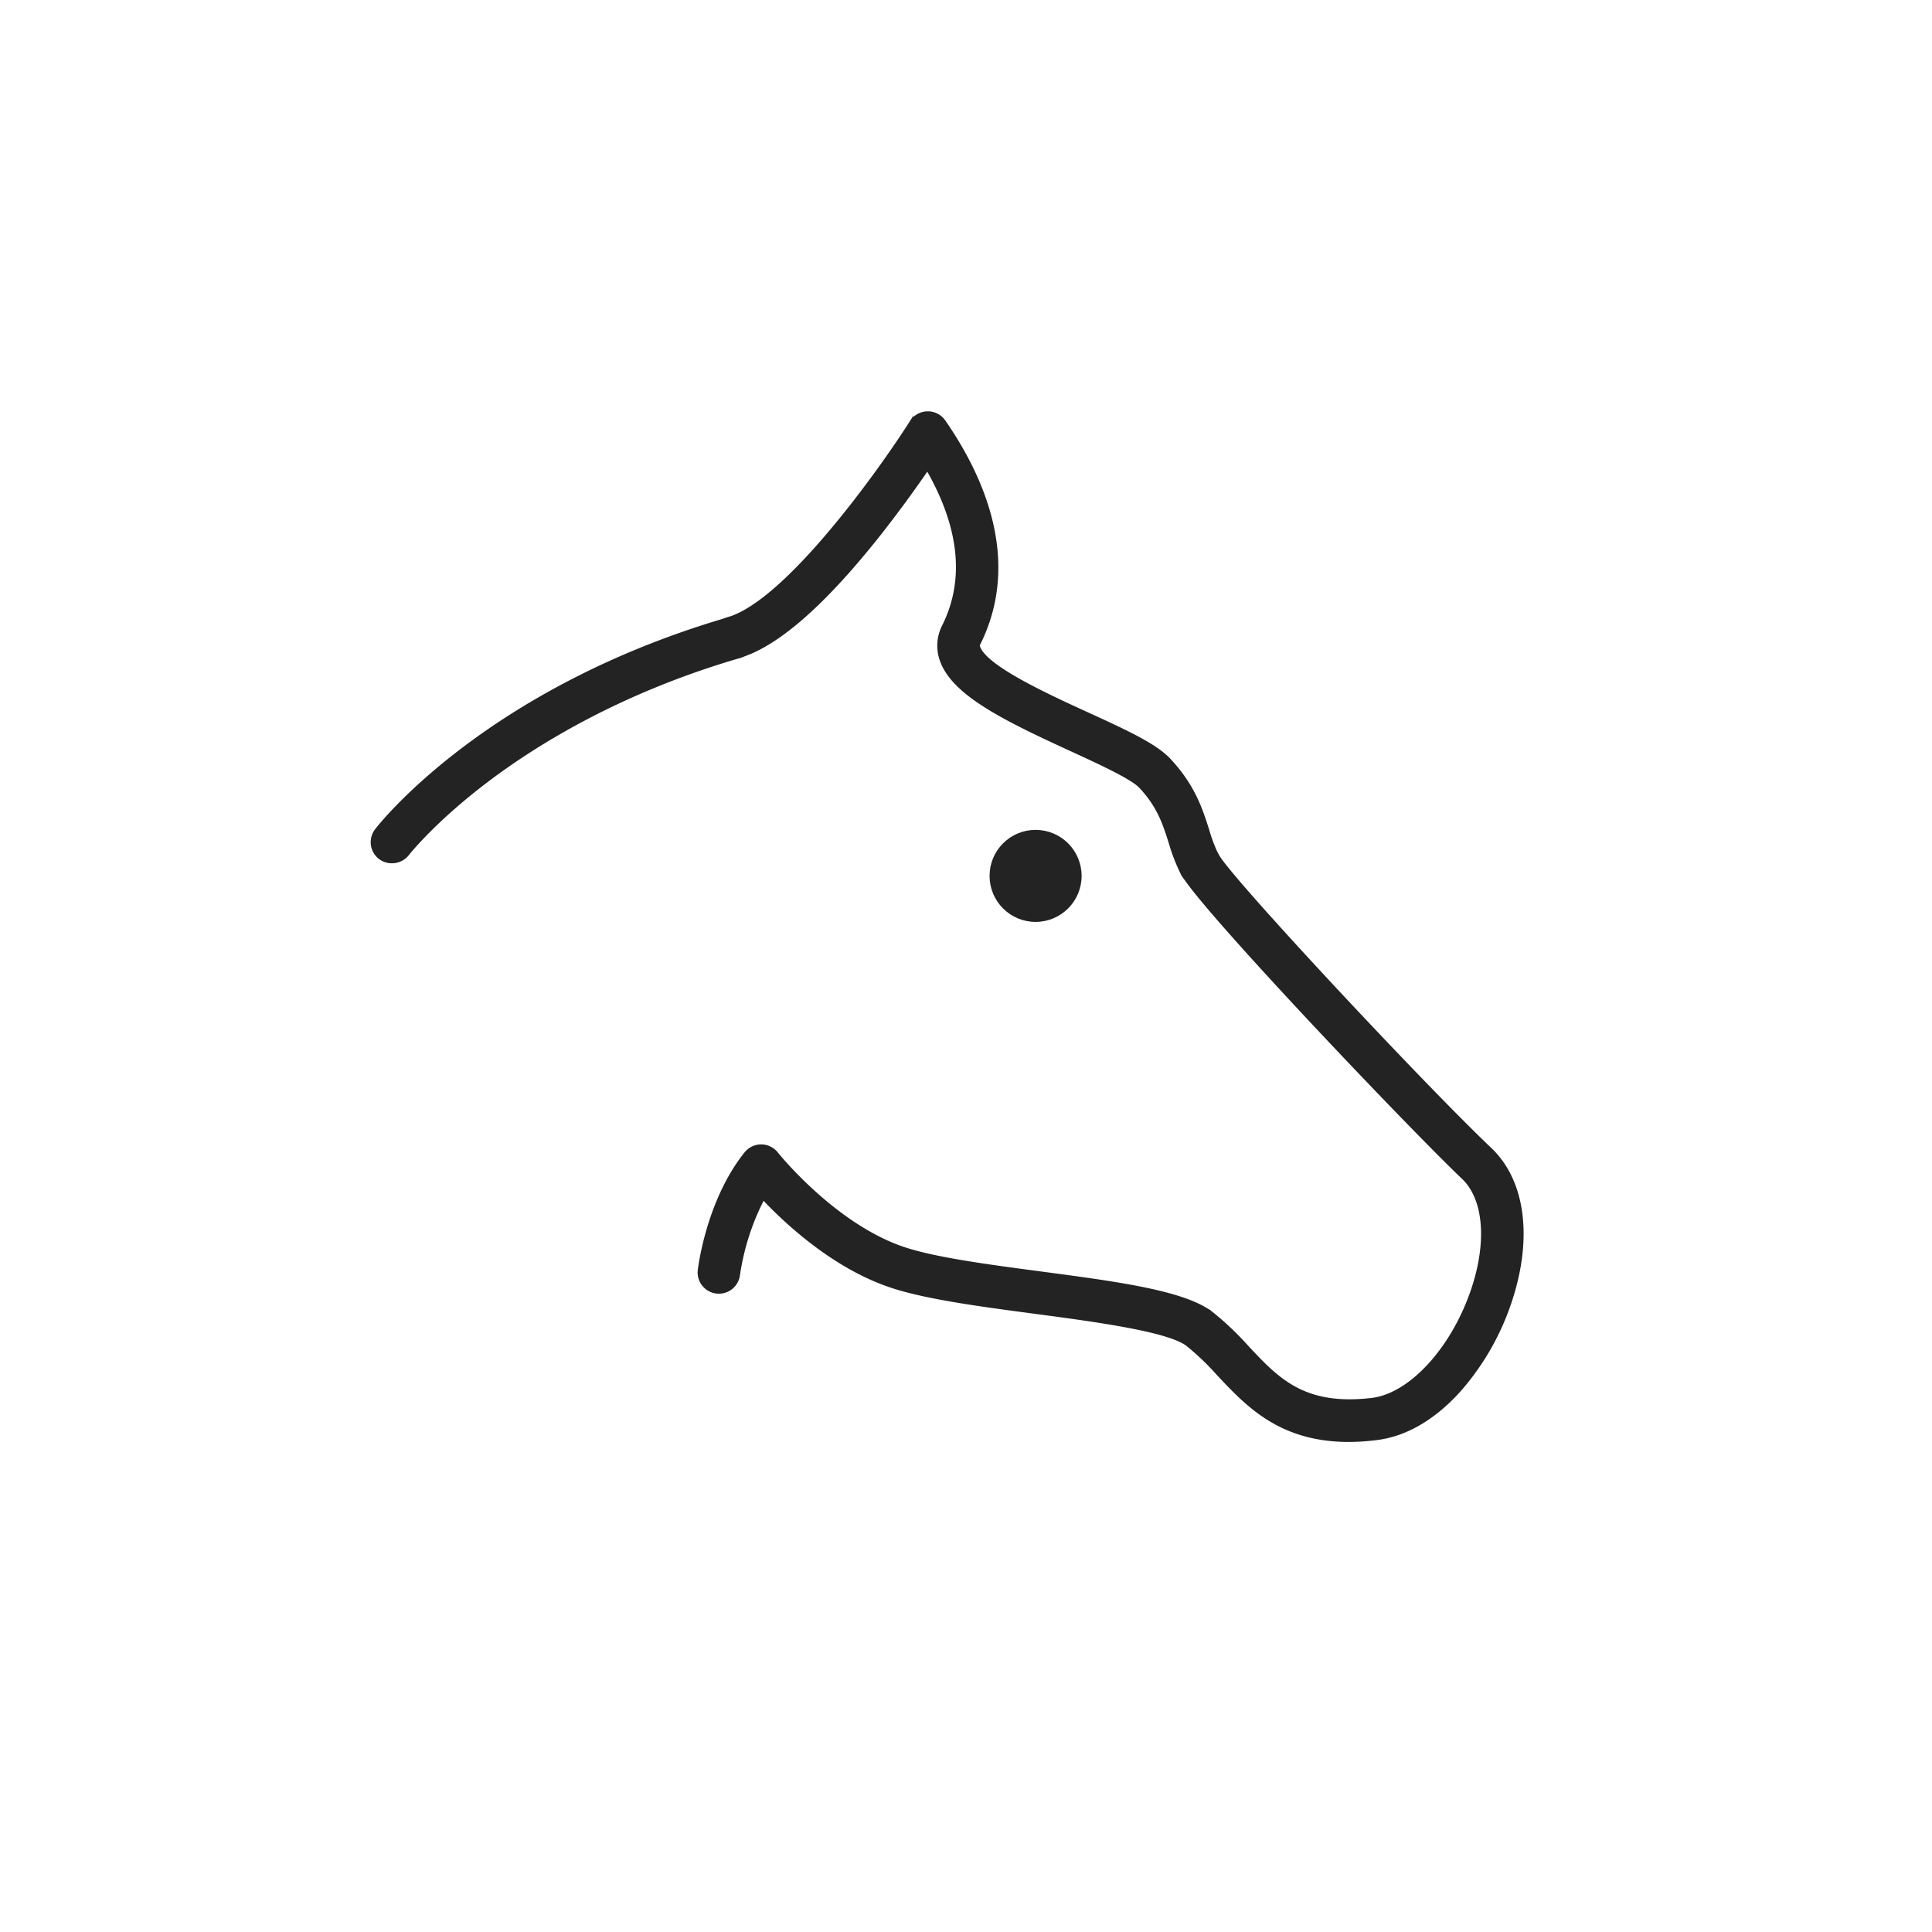 <svg xmlns="http://www.w3.org/2000/svg" viewBox="0 0 500 500"><defs><style>.cls-1{fill:#272659;}.cls-2{fill:#4c77b0;}.cls-3{fill:none;stroke:#232323;}.cls-4{fill:#232323;}</style></defs><g id="styles"><g id="thin"><g id="Horse"><path class="cls-1" d="M349.15,372.68c-17.72,0-26.16-9-33.7-17a68.32,68.32,0,0,0-8.11-7.77c-5-3.82-24.2-6.36-39.6-8.41-13.57-1.8-27.6-3.66-36.61-6.58-14.85-4.8-27.3-16.28-33.64-23A63,63,0,0,0,191,330a5,5,0,0,1-9.93-1.16c.08-.73,2.18-18,12-30.28a5,5,0,0,1,3.92-1.89h0a5,5,0,0,1,3.92,1.9c.15.19,15.12,18.87,33.35,24.77,8.14,2.64,21.72,4.44,34.85,6.18,20,2.65,37.19,4.93,44.33,10.36a77.62,77.62,0,0,1,9.35,8.88c7.85,8.37,14.62,15.59,32.25,13.52,10.07-1.19,21.11-13.25,26.24-28.69,4.12-12.4,3.13-23.47-2.58-28.89-14-13.31-68.16-70.23-72.56-78.63a5,5,0,0,1,8.86-4.63c3.22,6.06,53.38,59.68,70.59,76,8.68,8.24,10.62,22.93,5.18,39.3a66.3,66.3,0,0,1-13.27,23.14c-6.5,7.18-13.86,11.44-21.29,12.32A60.63,60.63,0,0,1,349.15,372.68Z"/><path class="cls-1" d="M101.43,222.91a4.93,4.93,0,0,1-3.05-1,5,5,0,0,1-.91-7c1.14-1.48,28.64-36.47,91.06-54.68a5,5,0,1,1,2.8,9.6c-30.87,9-52.58,22.44-65.36,32.12-13.87,10.5-20.52,19-20.58,19.07A5,5,0,0,1,101.43,222.91Z"/><path class="cls-2" d="M310.53,228.8a5,5,0,0,1-4.44-2.69,48.74,48.74,0,0,1-3.2-8.27c-1.51-4.74-2.93-9.21-7.64-14.27-2.27-2.42-10.72-6.29-18.17-9.71-17.62-8.08-30.33-14.45-33.35-23a11,11,0,0,1,.53-8.73c6-12,4.56-25.77-4.24-41-3.19,4.66-7.94,11.31-13.48,18.25C212.6,156.8,200.76,167,191.33,169.78a5,5,0,0,1-2.8-9.6c15.16-4.42,39.33-38.25,47.37-50.91a5,5,0,0,1,8.33-.17c10,14.43,19.64,36.12,9,57.48a1,1,0,0,0-.05.95c1.84,5.21,17.63,12.45,28.08,17.24,11,5,17.88,8.3,21.32,12,6.24,6.69,8.16,12.73,9.86,18.05a41.39,41.39,0,0,0,2.53,6.67,5,5,0,0,1-2.11,6.75A5.05,5.05,0,0,1,310.53,228.8Z"/><circle class="cls-1" cx="268.01" cy="226.68" r="11.41"/></g><g id="Horse-2" data-name="Horse"><path class="cls-3" d="M349.15,372.68c-17.72,0-26.16-9-33.7-17a68.32,68.32,0,0,0-8.11-7.77c-5-3.82-24.2-6.36-39.6-8.41-13.57-1.8-27.6-3.66-36.61-6.58-14.85-4.8-27.3-16.28-33.64-23A63,63,0,0,0,191,330a5,5,0,0,1-9.93-1.16c.08-.73,2.18-18,12-30.28a5,5,0,0,1,3.92-1.89h0a5,5,0,0,1,3.92,1.9c.15.19,15.12,18.87,33.35,24.77,8.14,2.64,21.72,4.44,34.85,6.18,20,2.65,37.19,4.93,44.33,10.36a77.62,77.62,0,0,1,9.35,8.88c7.85,8.37,14.62,15.59,32.25,13.52,10.07-1.19,21.11-13.25,26.24-28.69,4.12-12.4,3.13-23.47-2.58-28.89-14-13.31-68.16-70.23-72.56-78.63a5,5,0,0,1,8.86-4.63c3.22,6.06,53.38,59.68,70.59,76,8.68,8.24,10.62,22.93,5.18,39.3a66.3,66.3,0,0,1-13.27,23.14c-6.5,7.18-13.86,11.44-21.29,12.32A60.63,60.63,0,0,1,349.15,372.68Z"/><path class="cls-3" d="M101.43,222.91a4.93,4.93,0,0,1-3.05-1,5,5,0,0,1-.91-7c1.14-1.48,28.64-36.47,91.06-54.68a5,5,0,1,1,2.8,9.6c-30.87,9-52.58,22.44-65.36,32.12-13.87,10.5-20.52,19-20.58,19.07A5,5,0,0,1,101.43,222.91Z"/><path class="cls-3" d="M310.53,228.8a5,5,0,0,1-4.44-2.69,48.74,48.74,0,0,1-3.2-8.27c-1.51-4.74-2.93-9.21-7.64-14.27-2.27-2.42-10.72-6.29-18.17-9.71-17.62-8.08-30.33-14.45-33.35-23a11,11,0,0,1,.53-8.73c6-12,4.56-25.77-4.24-41-3.19,4.66-7.94,11.31-13.48,18.25C212.6,156.8,200.76,167,191.33,169.78a5,5,0,0,1-2.8-9.6c15.16-4.42,39.33-38.25,47.37-50.91a5,5,0,0,1,8.33-.17c10,14.43,19.64,36.12,9,57.48a1,1,0,0,0-.05.95c1.84,5.21,17.63,12.45,28.08,17.24,11,5,17.88,8.3,21.32,12,6.24,6.69,8.16,12.73,9.86,18.05a41.39,41.39,0,0,0,2.53,6.67,5,5,0,0,1-2.11,6.75A5.05,5.05,0,0,1,310.53,228.8Z"/><circle class="cls-3" cx="268.01" cy="226.68" r="11.41"/></g><g id="Horse-3" data-name="Horse"><path class="cls-4" d="M349.15,372.68c-17.72,0-26.16-9-33.7-17a68.32,68.32,0,0,0-8.11-7.77c-5-3.82-24.2-6.36-39.6-8.41-13.57-1.8-27.6-3.66-36.61-6.58-14.85-4.8-27.3-16.28-33.64-23A63,63,0,0,0,191,330a5,5,0,0,1-9.93-1.16c.08-.73,2.18-18,12-30.28a5,5,0,0,1,3.92-1.89h0a5,5,0,0,1,3.92,1.9c.15.19,15.12,18.87,33.35,24.77,8.14,2.64,21.72,4.44,34.85,6.18,20,2.65,37.19,4.93,44.33,10.36a77.62,77.62,0,0,1,9.35,8.88c7.85,8.37,14.62,15.59,32.25,13.52,10.07-1.19,21.11-13.25,26.24-28.69,4.12-12.4,3.13-23.47-2.58-28.89-14-13.31-68.16-70.23-72.56-78.63a5,5,0,0,1,8.86-4.63c3.22,6.06,53.38,59.68,70.59,76,8.68,8.24,10.62,22.93,5.18,39.3a66.3,66.3,0,0,1-13.27,23.14c-6.5,7.18-13.86,11.44-21.29,12.32A60.63,60.63,0,0,1,349.15,372.68Z"/><path class="cls-4" d="M101.43,222.91a4.93,4.93,0,0,1-3.05-1,5,5,0,0,1-.91-7c1.14-1.48,28.64-36.47,91.06-54.68a5,5,0,1,1,2.8,9.6c-30.87,9-52.58,22.44-65.36,32.12-13.87,10.5-20.52,19-20.58,19.07A5,5,0,0,1,101.43,222.91Z"/><path class="cls-4" d="M310.53,228.8a5,5,0,0,1-4.44-2.69,48.74,48.74,0,0,1-3.2-8.27c-1.51-4.74-2.93-9.21-7.64-14.27-2.27-2.42-10.72-6.29-18.17-9.71-17.62-8.08-30.33-14.45-33.35-23a11,11,0,0,1,.53-8.73c6-12,4.56-25.77-4.24-41-3.19,4.66-7.94,11.31-13.48,18.25C212.6,156.8,200.76,167,191.33,169.78a5,5,0,0,1-2.8-9.6c15.16-4.42,39.33-38.25,47.37-50.91a5,5,0,0,1,8.33-.17c10,14.43,19.64,36.12,9,57.48a1,1,0,0,0-.05.95c1.84,5.21,17.63,12.45,28.08,17.24,11,5,17.88,8.3,21.32,12,6.24,6.69,8.16,12.73,9.86,18.05a41.39,41.39,0,0,0,2.53,6.67,5,5,0,0,1-2.11,6.75A5.05,5.05,0,0,1,310.53,228.8Z"/><circle class="cls-4" cx="268.01" cy="226.68" r="11.41"/></g></g></g></svg>